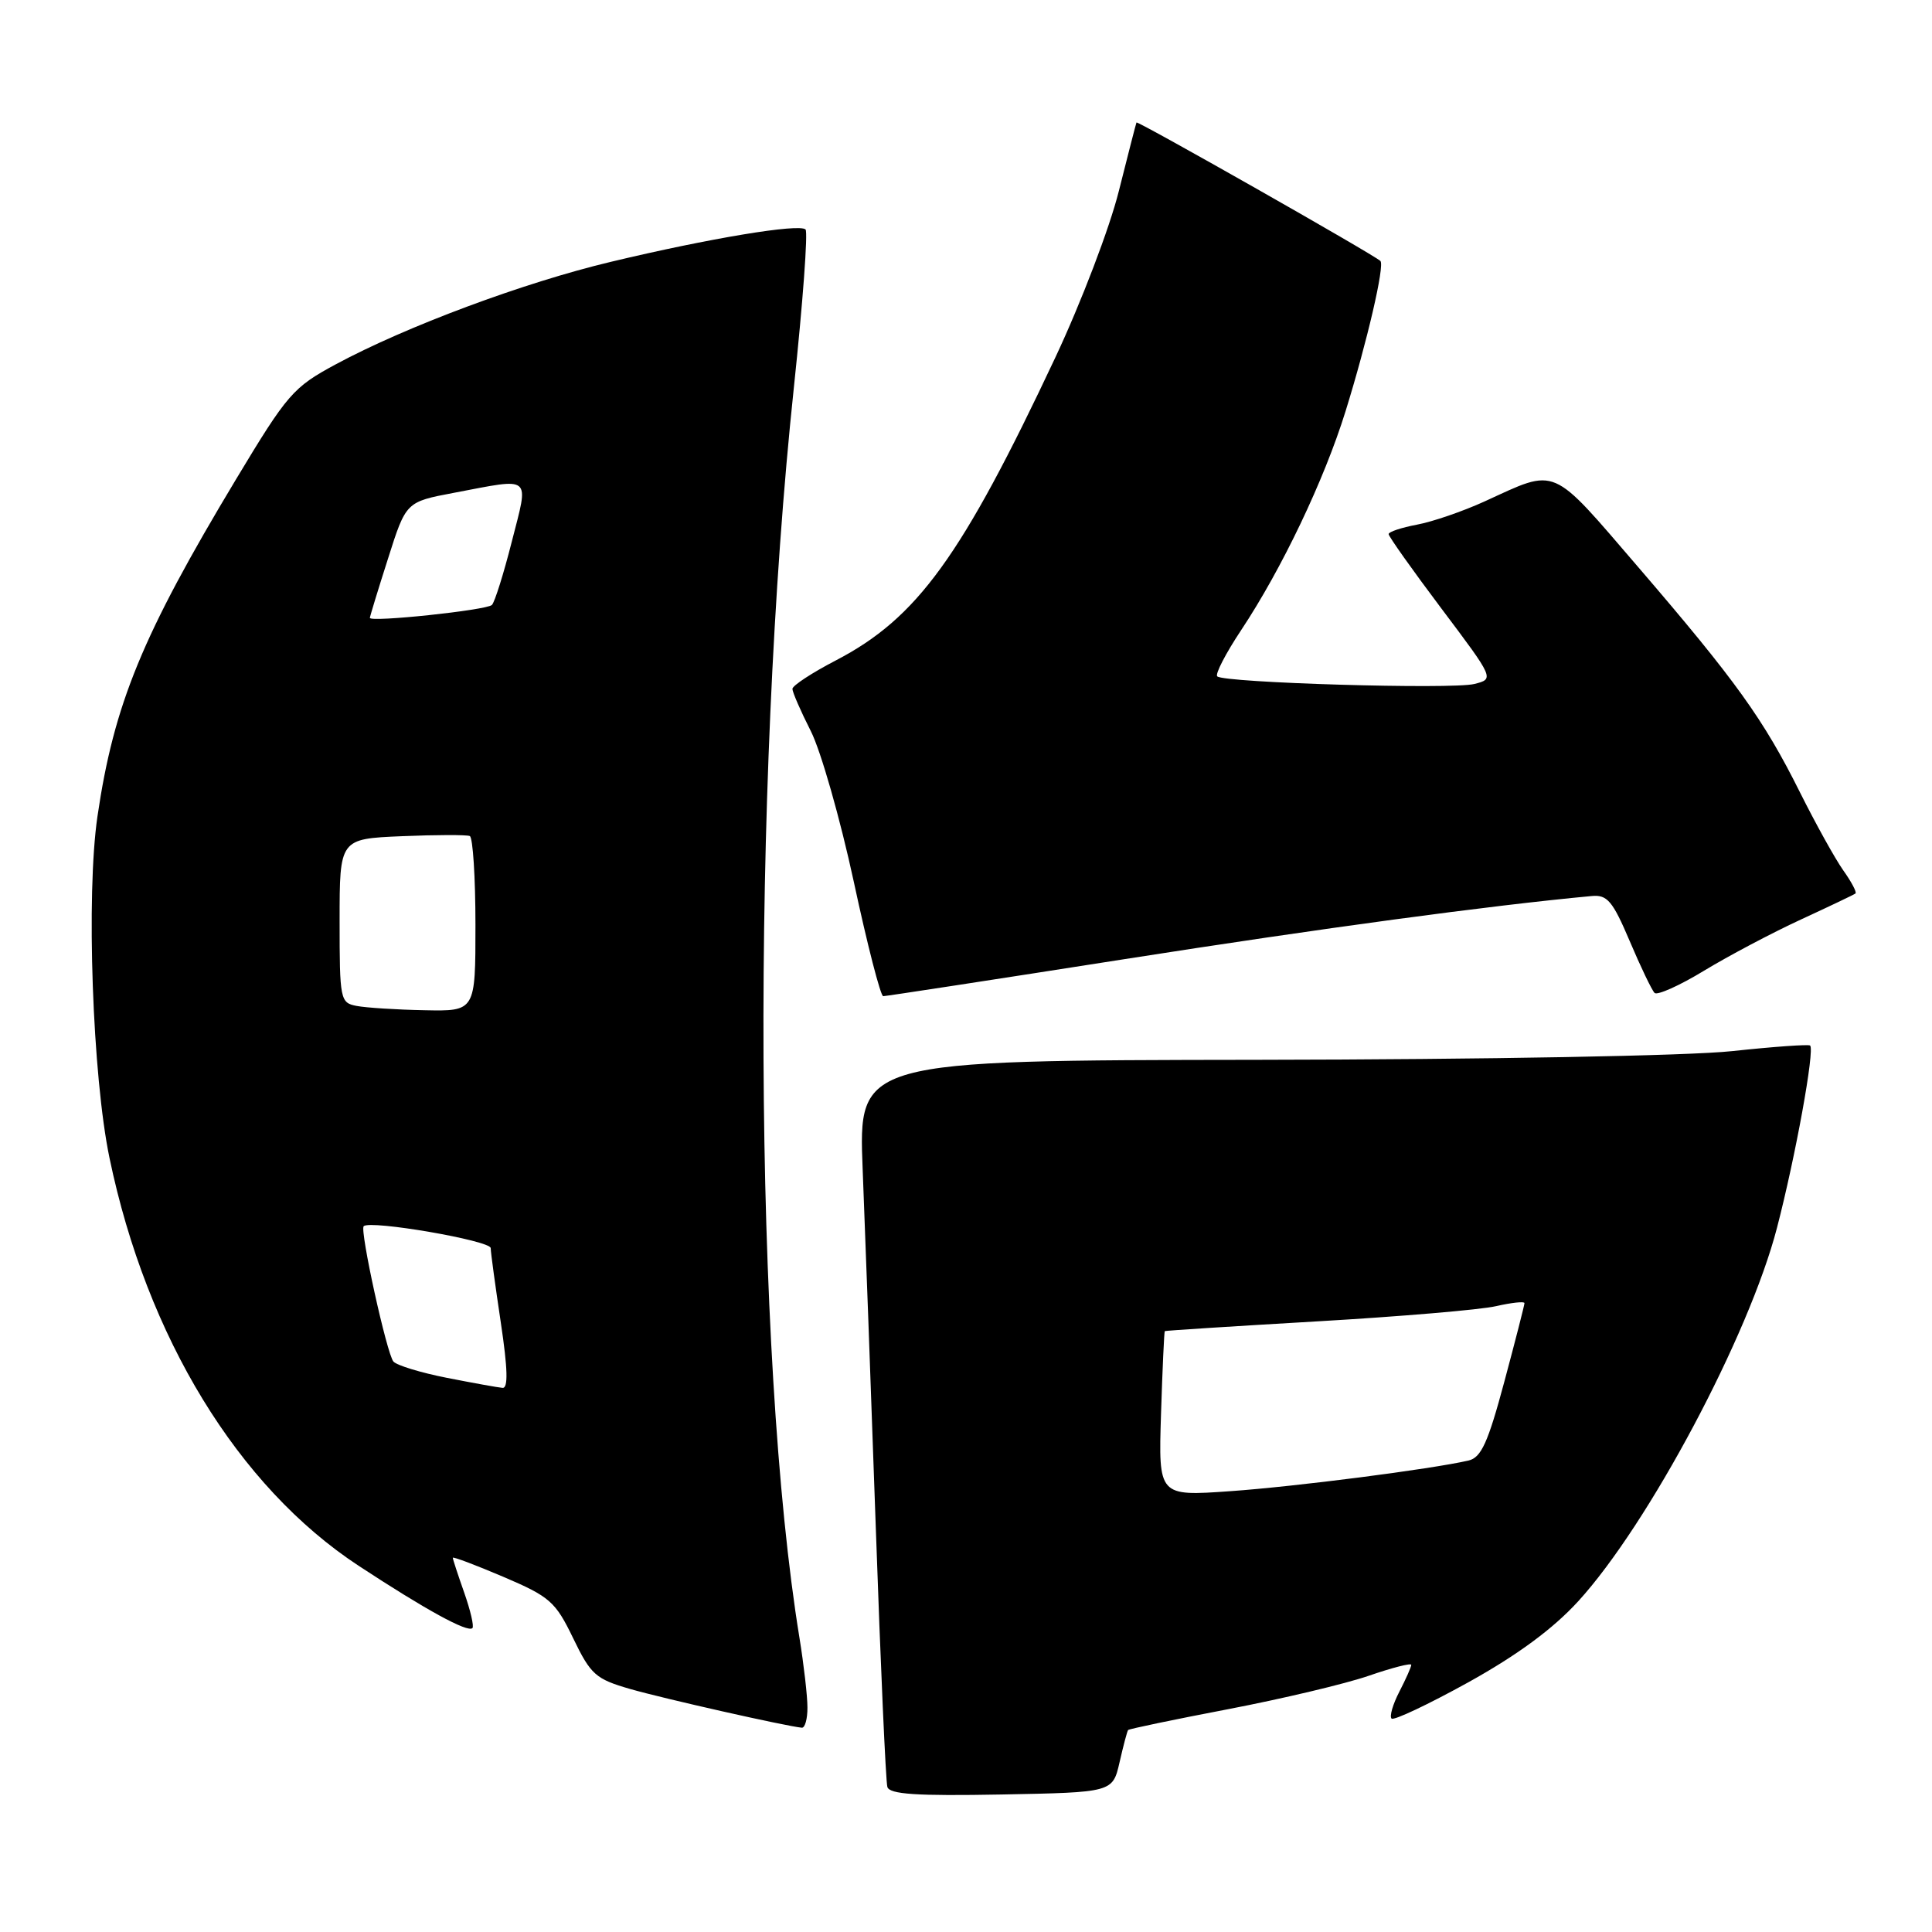 <?xml version="1.0" encoding="UTF-8" standalone="no"?>
<!DOCTYPE svg PUBLIC "-//W3C//DTD SVG 1.1//EN" "http://www.w3.org/Graphics/SVG/1.1/DTD/svg11.dtd" >
<svg xmlns="http://www.w3.org/2000/svg" xmlns:xlink="http://www.w3.org/1999/xlink" version="1.1" viewBox="0 0 256 256">
 <g >
 <path fill="currentColor"
d=" M 148.35 233.50 C 148.85 231.30 149.36 229.38 149.48 229.24 C 149.60 229.09 155.55 227.85 162.71 226.48 C 169.86 225.11 178.26 223.12 181.36 222.05 C 184.46 220.98 187.00 220.33 187.00 220.60 C 187.00 220.88 186.29 222.47 185.43 224.14 C 184.56 225.82 184.09 227.43 184.39 227.72 C 184.68 228.01 189.25 225.85 194.55 222.92 C 201.06 219.31 205.77 215.84 209.11 212.19 C 218.44 201.98 231.76 176.96 235.46 162.69 C 237.91 153.27 240.48 139.13 239.85 138.54 C 239.66 138.36 235.00 138.69 229.50 139.28 C 223.77 139.90 196.93 140.39 166.61 140.43 C 113.73 140.50 113.73 140.50 114.31 155.00 C 114.63 162.97 115.41 184.35 116.05 202.50 C 116.68 220.65 117.37 236.07 117.58 236.78 C 117.87 237.75 121.41 237.99 132.69 237.78 C 147.43 237.50 147.43 237.50 148.35 233.50 Z  M 106.99 226.25 C 106.99 224.74 106.51 220.57 105.93 217.00 C 99.87 179.85 99.54 104.60 105.20 51.26 C 106.38 40.12 107.07 30.74 106.74 30.41 C 105.93 29.59 93.96 31.58 81.00 34.68 C 69.44 37.43 53.80 43.26 44.50 48.27 C 38.84 51.32 38.09 52.18 31.28 63.50 C 18.85 84.17 15.09 93.31 12.91 108.20 C 11.40 118.53 12.25 142.59 14.51 153.44 C 19.45 177.18 31.53 196.96 47.50 207.46 C 56.41 213.31 61.97 216.36 62.60 215.73 C 62.83 215.50 62.34 213.39 61.51 211.03 C 60.68 208.68 60.00 206.60 60.00 206.42 C 60.00 206.23 63.01 207.37 66.70 208.94 C 72.87 211.57 73.60 212.22 75.95 217.08 C 78.28 221.91 78.93 222.48 83.50 223.80 C 87.87 225.06 104.18 228.74 106.25 228.93 C 106.66 228.97 107.00 227.76 106.99 226.25 Z  M 149.08 127.08 C 175.12 123.00 197.36 119.99 210.90 118.73 C 212.97 118.53 213.68 119.37 215.95 124.71 C 217.40 128.13 218.88 131.21 219.24 131.57 C 219.59 131.92 222.55 130.60 225.80 128.62 C 229.05 126.65 234.82 123.60 238.61 121.85 C 242.40 120.10 245.66 118.55 245.86 118.39 C 246.06 118.24 245.33 116.85 244.23 115.31 C 243.14 113.76 240.57 109.12 238.51 105.00 C 233.68 95.31 230.00 90.19 217.12 75.20 C 205.36 61.53 206.45 61.99 196.72 66.44 C 193.85 67.75 189.81 69.14 187.75 69.52 C 185.69 69.91 184.00 70.47 184.00 70.77 C 184.00 71.08 187.15 75.52 191.00 80.64 C 198.01 89.96 198.01 89.96 195.36 90.63 C 192.41 91.37 162.14 90.48 161.29 89.62 C 160.99 89.33 162.41 86.58 164.45 83.51 C 169.86 75.36 175.46 63.61 178.29 54.50 C 181.17 45.22 183.50 35.17 182.91 34.58 C 182.11 33.78 150.71 15.96 150.59 16.23 C 150.52 16.38 149.47 20.47 148.25 25.32 C 147.04 30.18 143.26 40.08 139.86 47.32 C 127.41 73.80 121.55 81.89 110.75 87.51 C 107.59 89.15 105.00 90.85 105.00 91.28 C 105.00 91.71 106.09 94.22 107.43 96.86 C 108.77 99.50 111.33 108.49 113.13 116.83 C 114.92 125.17 116.68 132.00 117.03 132.00 C 117.37 132.00 131.80 129.79 149.08 127.08 Z  M 153.84 187.38 C 154.03 181.40 154.26 176.44 154.34 176.38 C 154.43 176.31 163.50 175.73 174.50 175.09 C 185.50 174.45 196.19 173.55 198.25 173.07 C 200.31 172.60 202.00 172.42 202.00 172.67 C 202.00 172.92 200.80 177.61 199.33 183.09 C 197.16 191.18 196.27 193.14 194.58 193.53 C 189.57 194.68 171.71 196.98 163.00 197.59 C 153.50 198.26 153.50 198.26 153.84 187.38 Z  M 59.21 182.57 C 55.76 181.89 52.57 180.92 52.13 180.41 C 51.26 179.42 47.65 163.01 48.19 162.48 C 49.03 161.63 65.00 164.38 65.02 165.38 C 65.03 166.00 65.64 170.44 66.36 175.25 C 67.28 181.40 67.35 183.97 66.59 183.90 C 65.99 183.85 62.67 183.25 59.21 182.57 Z  M 47.25 133.29 C 45.08 132.88 45.00 132.47 45.00 122.01 C 45.00 111.15 45.00 111.15 53.25 110.80 C 57.79 110.61 61.84 110.60 62.25 110.78 C 62.66 110.97 63.00 116.27 63.00 122.56 C 63.00 134.00 63.00 134.00 56.25 133.86 C 52.54 133.79 48.49 133.53 47.25 133.29 Z  M 49.01 81.87 C 49.02 81.67 50.10 78.12 51.42 74.00 C 53.80 66.50 53.80 66.50 60.15 65.30 C 70.64 63.31 70.09 62.85 67.82 71.75 C 66.74 76.01 65.55 79.80 65.18 80.16 C 64.46 80.86 48.99 82.49 49.01 81.87 Z "/>
</g>
</svg>